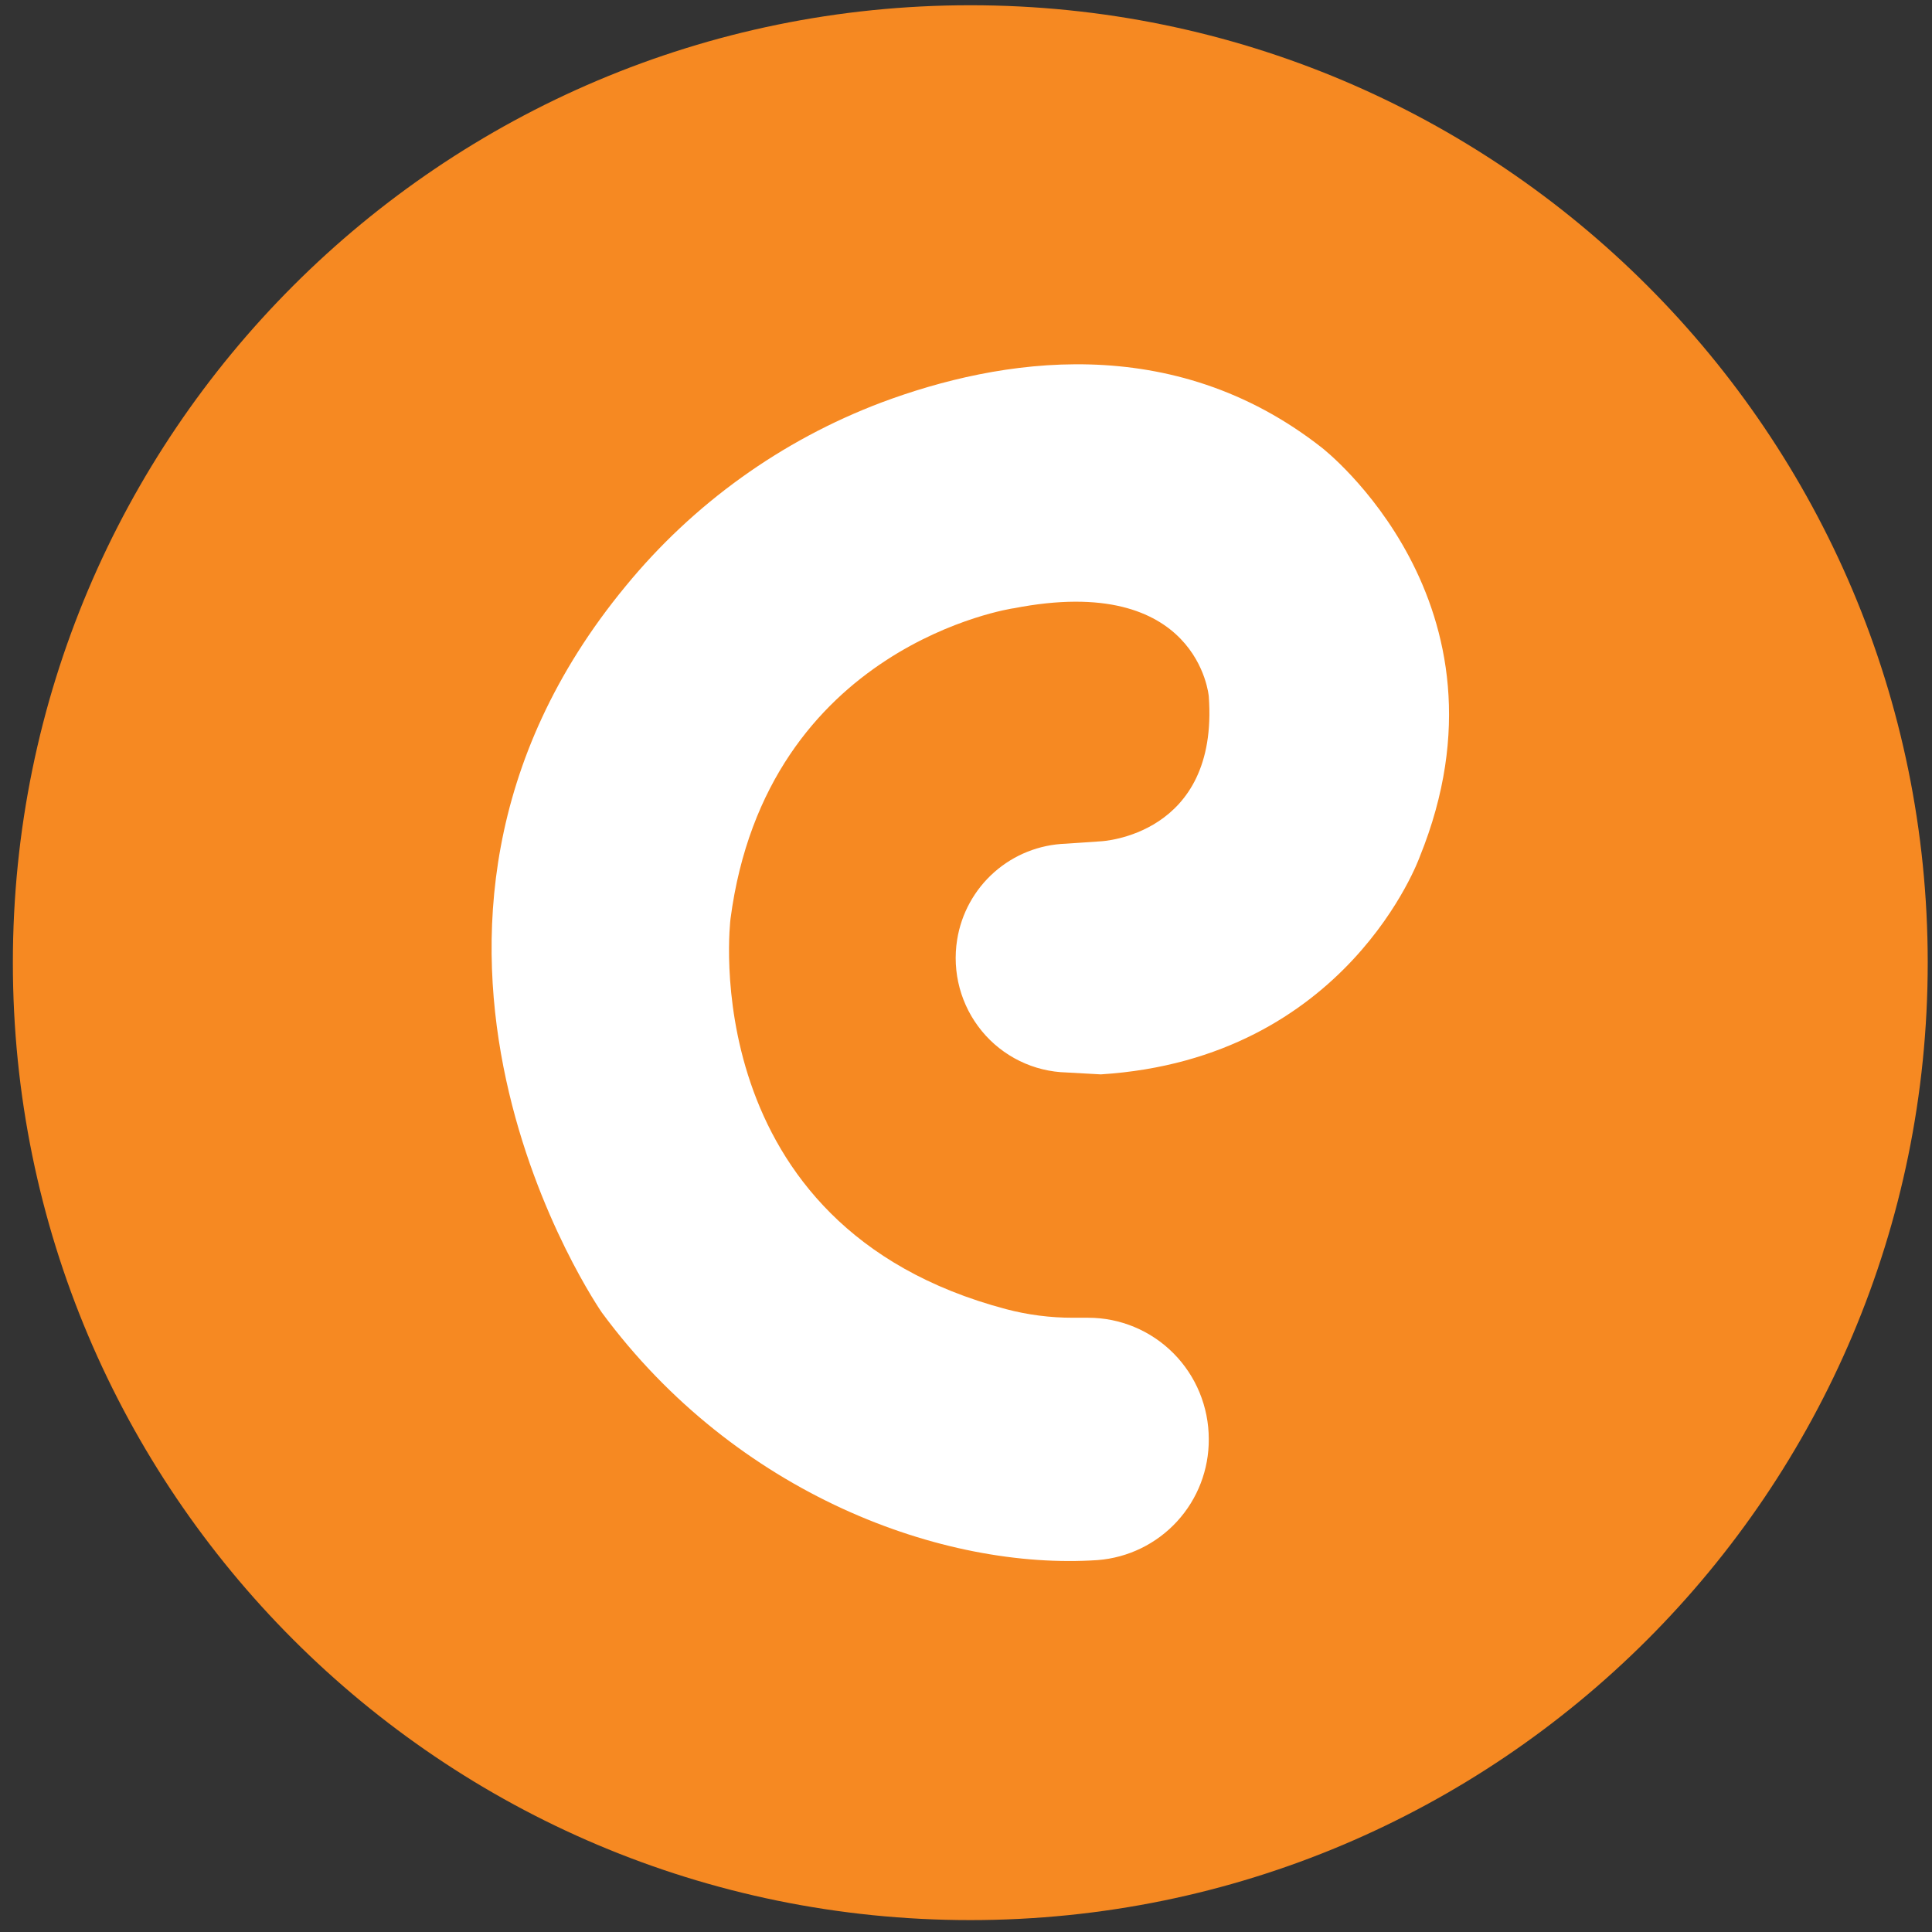 <svg width="94" height="94" viewBox="0 0 94 94" fill="none" xmlns="http://www.w3.org/2000/svg">
<rect x="0" y="0" width="94" height="94" fill="#333333" stroke="none"/>
<g clip-path="url(#clip0_342_5417)">
<path d="M47.209 93.421C72.936 93.421 93.792 72.565 93.792 46.838C93.792 21.111 72.936 0.255 47.209 0.255C21.482 0.255 0.626 21.111 0.626 46.838C0.626 72.565 21.482 93.421 47.209 93.421Z" fill="#F68922"/>
<path d="M49.306 29.596C49.306 29.596 37.291 31.36 35.541 44.715C35.541 44.715 33.683 59.662 48.957 63.697C50.014 63.975 51.103 64.115 52.197 64.114H52.948C54.503 64.114 55.994 64.737 57.094 65.843C58.195 66.95 58.812 68.452 58.812 70.018C58.822 71.501 58.271 72.932 57.268 74.025C56.266 75.117 54.886 75.789 53.408 75.905C45.9 76.412 35.823 72.726 29.284 63.863C29.284 63.863 16.477 45.449 30.434 28.527C33.728 24.505 38.023 21.42 42.886 19.583C48.622 17.438 57.024 16.058 64.317 21.785C64.317 21.785 74.079 29.346 69.075 41.69C69.075 41.69 65.569 51.516 53.557 52.273L51.889 52.18C51.098 52.159 50.322 51.969 49.611 51.621C48.901 51.274 48.274 50.779 47.772 50.168C47.267 49.555 46.899 48.841 46.692 48.075C46.485 47.308 46.443 46.506 46.569 45.722C46.771 44.45 47.41 43.287 48.376 42.434C49.342 41.581 50.574 41.092 51.862 41.049L53.557 40.933C53.557 40.933 59.313 40.683 58.812 33.879C58.812 33.879 58.311 27.831 49.303 29.599" fill="white"/>
</g>
<defs>
<clipPath id="clip0_342_5417">
<rect width="93.166" height="93.166" fill="white" transform="translate(0.627 0.255)"/>
</clipPath>
</defs>
</svg>
